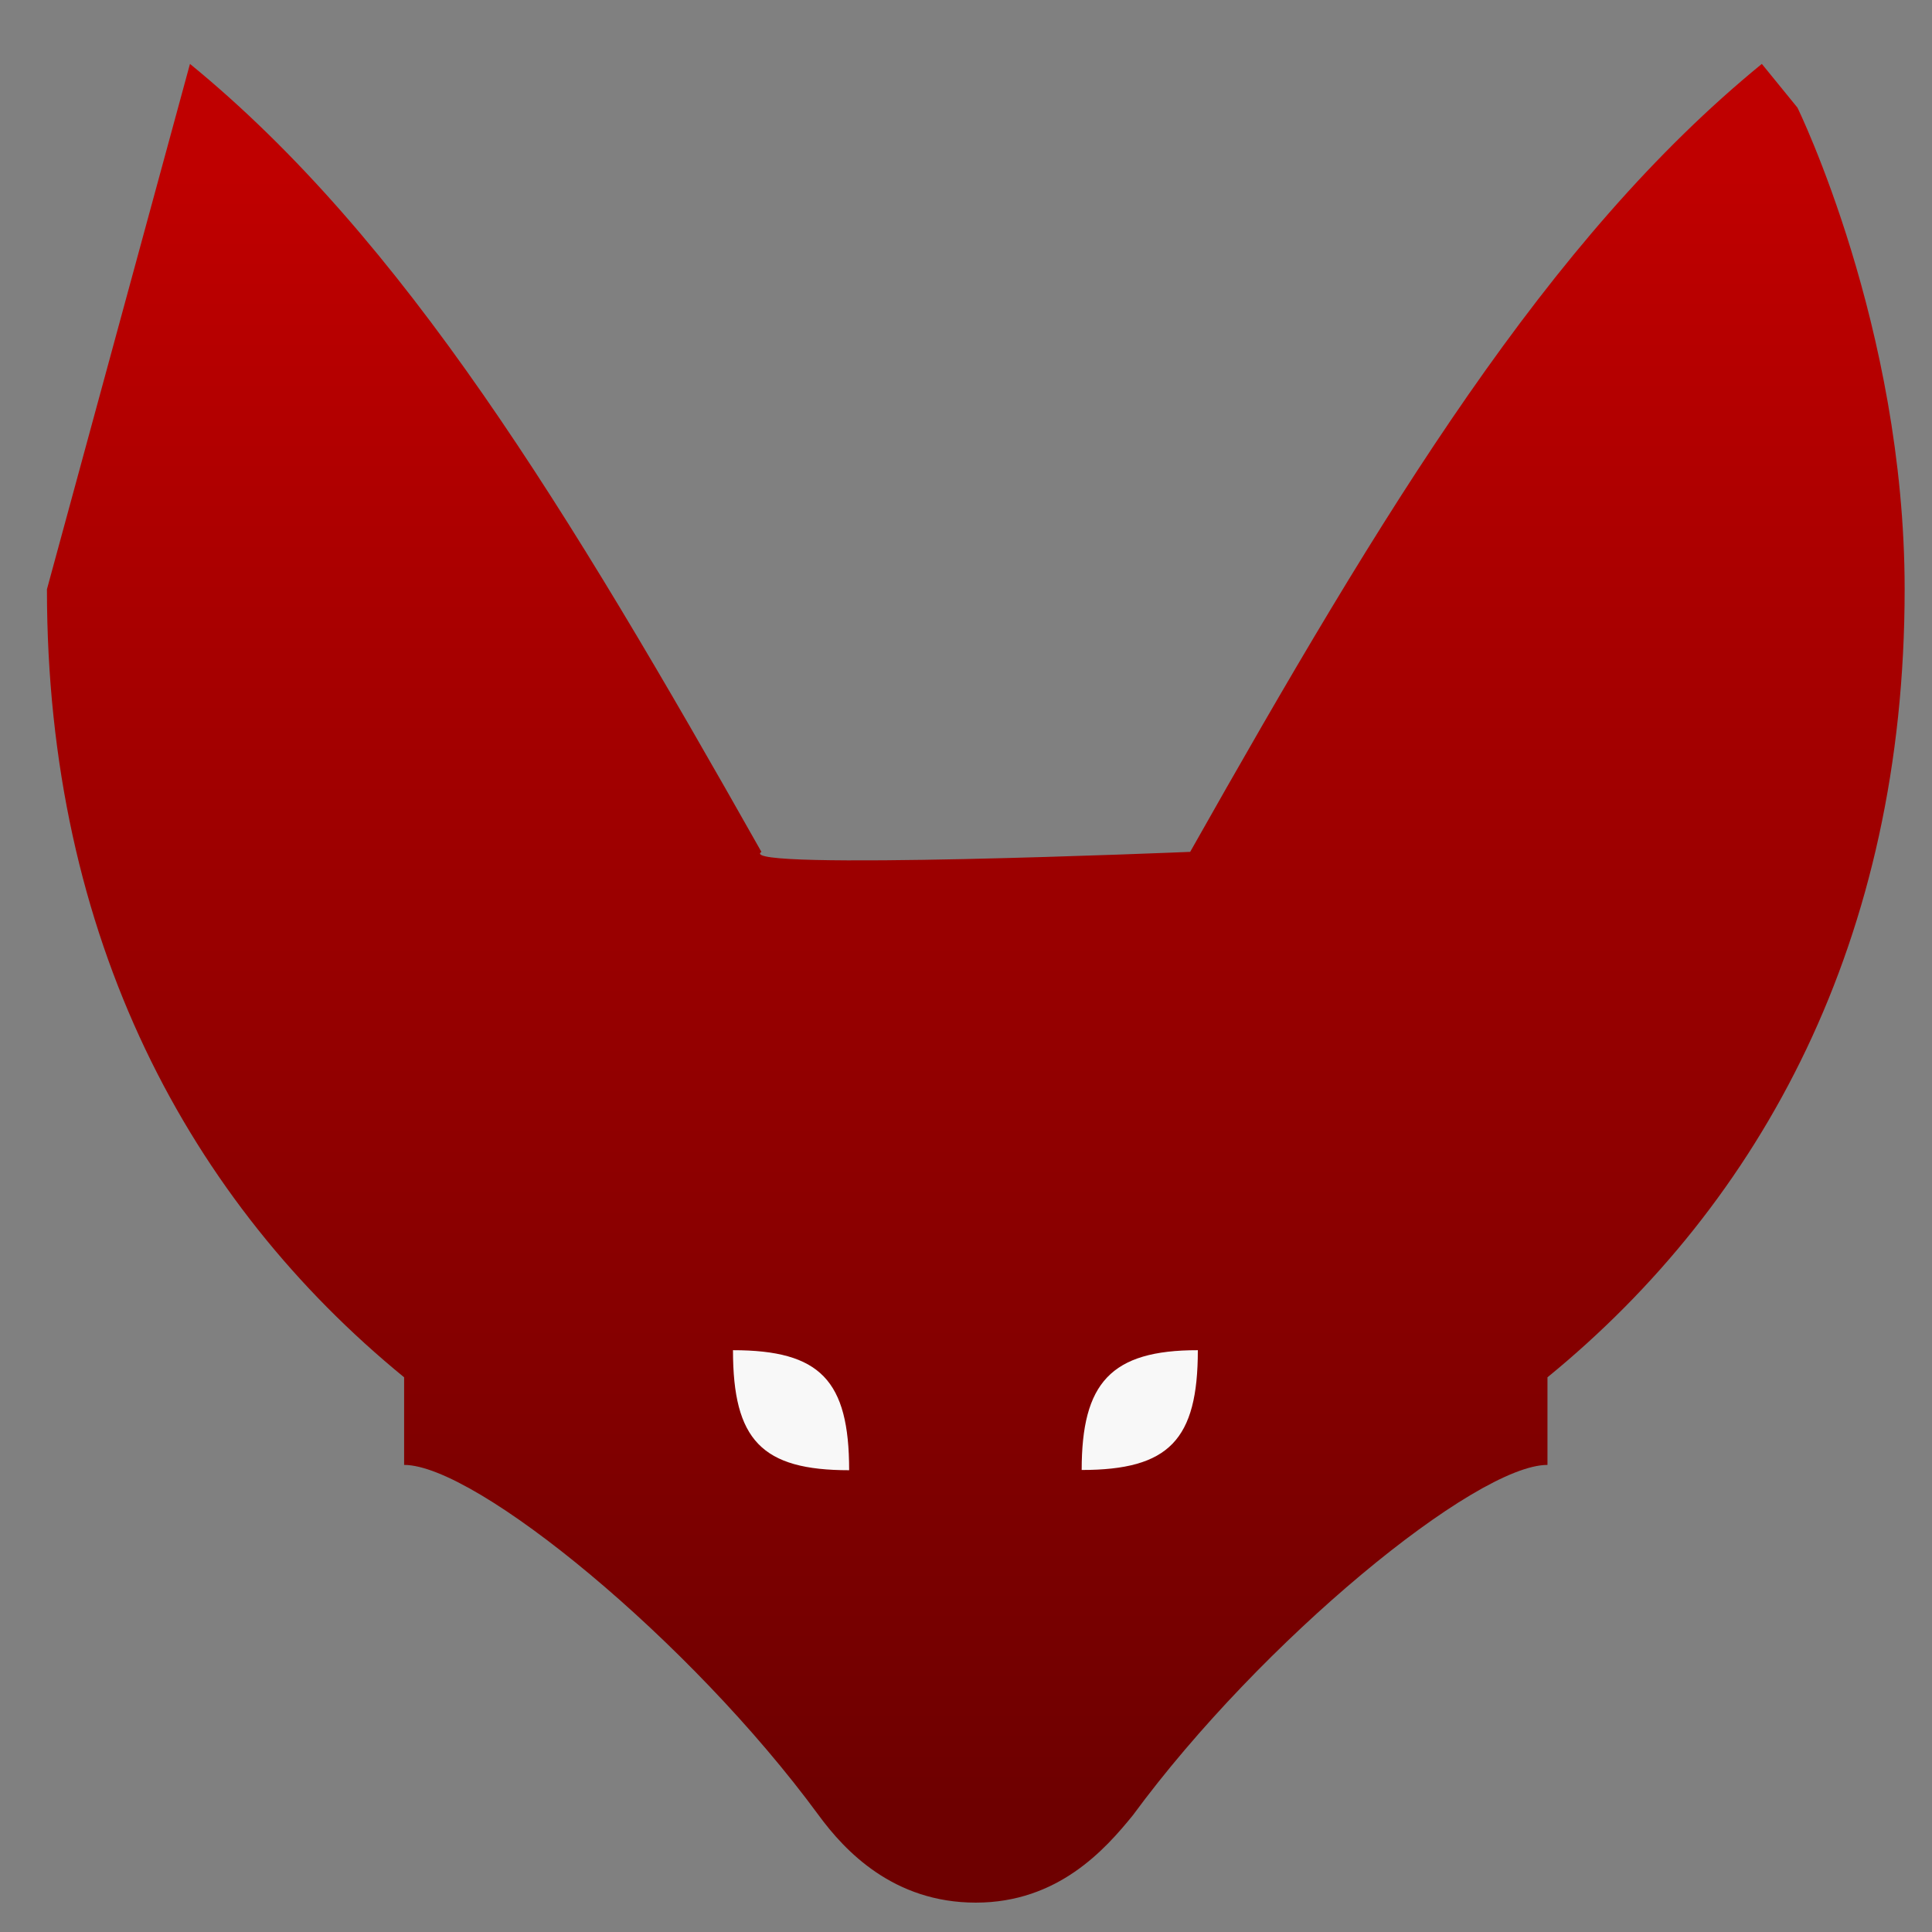 <svg xmlns="http://www.w3.org/2000/svg" xmlns:xlink="http://www.w3.org/1999/xlink" width="64" height="64" viewBox="0 0 64 64" version="1.1"><rect x="0" y="0" width="64" height="64" fill="#808080" stroke="none"/><defs><linearGradient id="linear0" gradientUnits="userSpaceOnUse" x1="0" y1="0" x2="0" y2="1" gradientTransform="matrix(80.868,0,0,53.473,-8.454,6.074)"><stop offset="0" style="stop-color:#bf0000;stop-opacity:1;"/><stop offset="1" style="stop-color:#6e0000;stop-opacity:1;"/></linearGradient></defs><g id="surface1"><path style=" stroke:none;fill-rule:nonzero;fill:url(#linear0);" d="M 6.293 2.117 L 1.555 19.52 C 1.555 31.125 6.293 39.824 13.387 45.625 L 13.387 48.527 C 15.758 48.527 22.859 54.328 27.117 60.129 C 27.992 61.324 29.605 63.027 32.324 63.027 C 35.047 63.027 36.609 61.266 37.531 60.129 C 41.797 54.328 48.891 48.527 51.262 48.527 L 51.262 45.625 C 58.363 39.824 63.094 31.125 63.094 19.52 C 63.094 10.816 59.543 3.566 59.543 3.566 L 58.363 2.117 C 51.262 7.918 45.863 16.82 39.426 28.219 C 39.426 28.219 24.23 28.855 25.223 28.219 C 18.785 16.82 13.387 7.918 6.293 2.117 Z M 6.293 2.117 "/><path style=" stroke:none;fill-rule:nonzero;fill:rgb(97.255%,97.255%,97.255%);fill-opacity:1;" d="M 24.281 44.727 C 24.281 47.707 25.238 48.703 28.129 48.703 C 28.129 45.723 27.168 44.727 24.281 44.727 Z M 39.68 44.727 C 36.793 44.723 35.832 45.816 35.832 48.695 C 38.723 48.695 39.68 47.699 39.68 44.727 Z M 39.68 44.727 "/></g></svg>
